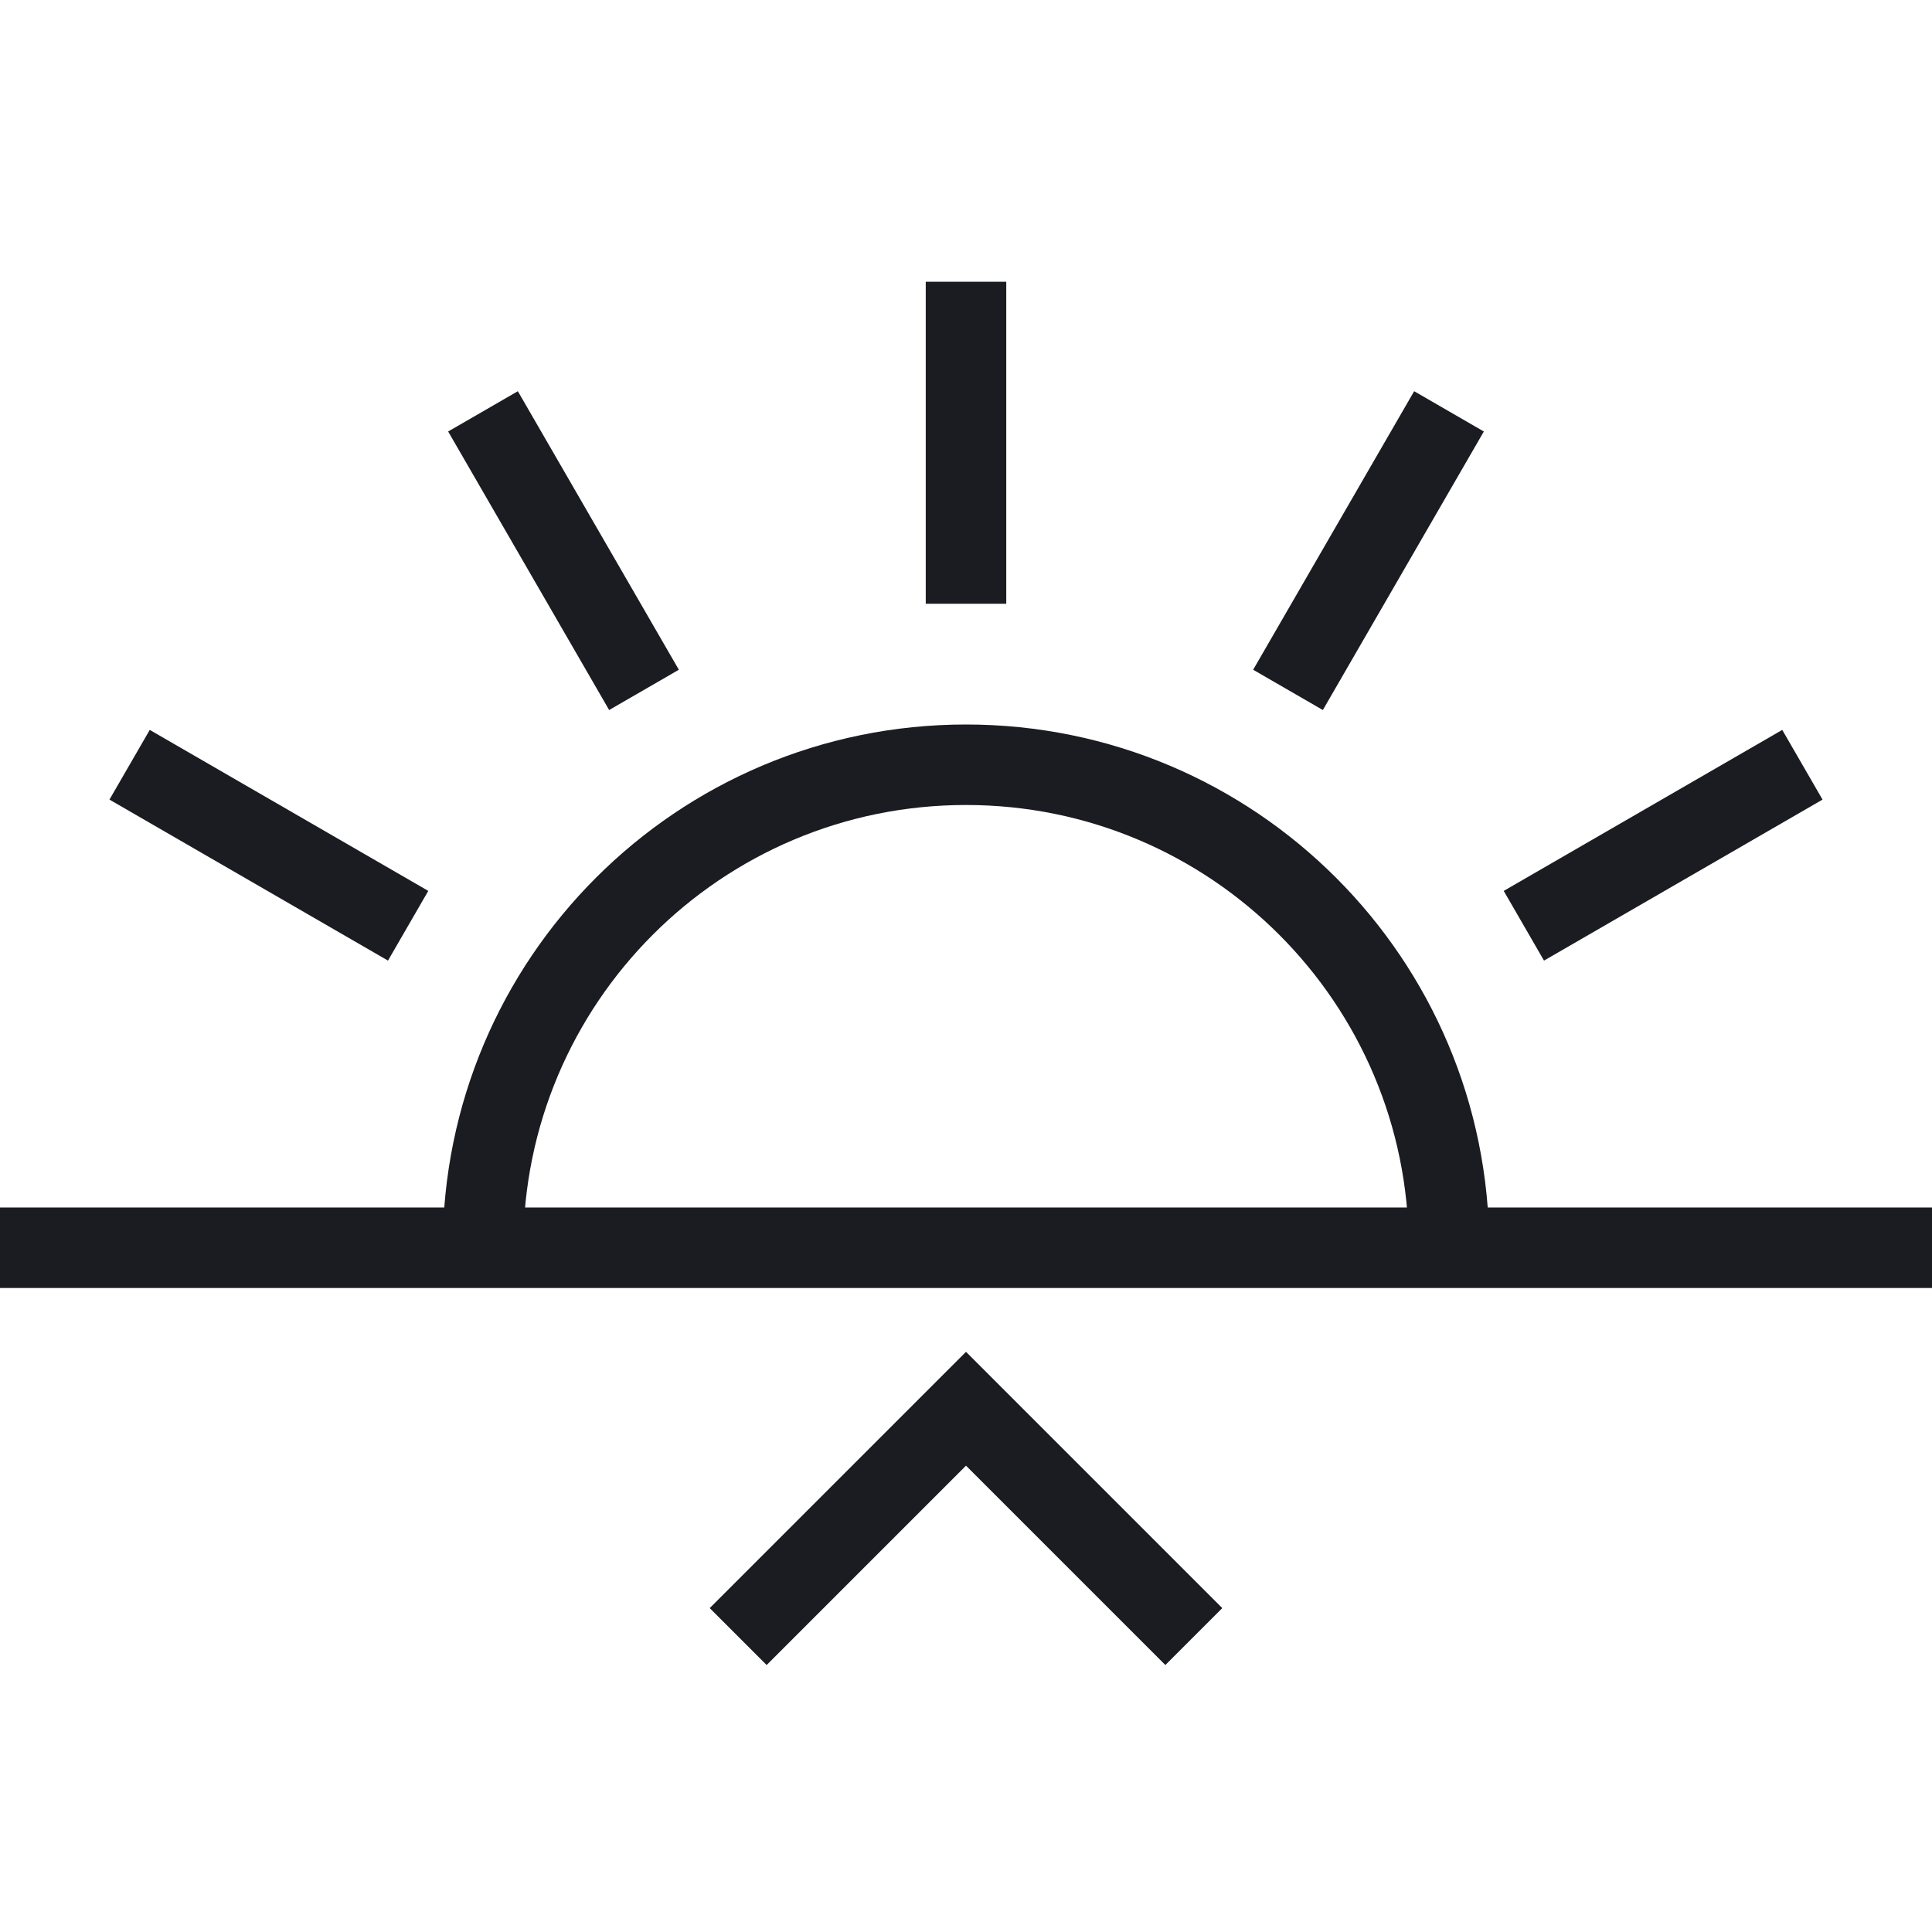 <svg width="24" height="24" viewBox="0 0 24 24" fill="none" xmlns="http://www.w3.org/2000/svg">
<path d="M0 15.5H24" stroke="#1B1C21" stroke-miterlimit="10"/>
<path d="M6 15.5C6 12.185 8.685 9.5 12 9.5C15.315 9.5 18 12.185 18 15.5" stroke="#1B1C21" stroke-miterlimit="10"/>
<path d="M12 3.5V7.5" stroke="#1B1C21" stroke-miterlimit="10"/>
<path d="M6 5.11L8 8.57" stroke="#1B1C21" stroke-miterlimit="10"/>
<path d="M1.61 9.5L5.07 11.5" stroke="#1B1C21" stroke-miterlimit="10"/>
<path d="M22.39 9.5L18.93 11.5" stroke="#1B1C21" stroke-miterlimit="10"/>
<path d="M18 5.11L16 8.57" stroke="#1B1C21" stroke-miterlimit="10"/>
<path d="M9.17 20.33L12 17.5L14.83 20.33" stroke="#1B1C21" stroke-miterlimit="10"/>
</svg>
